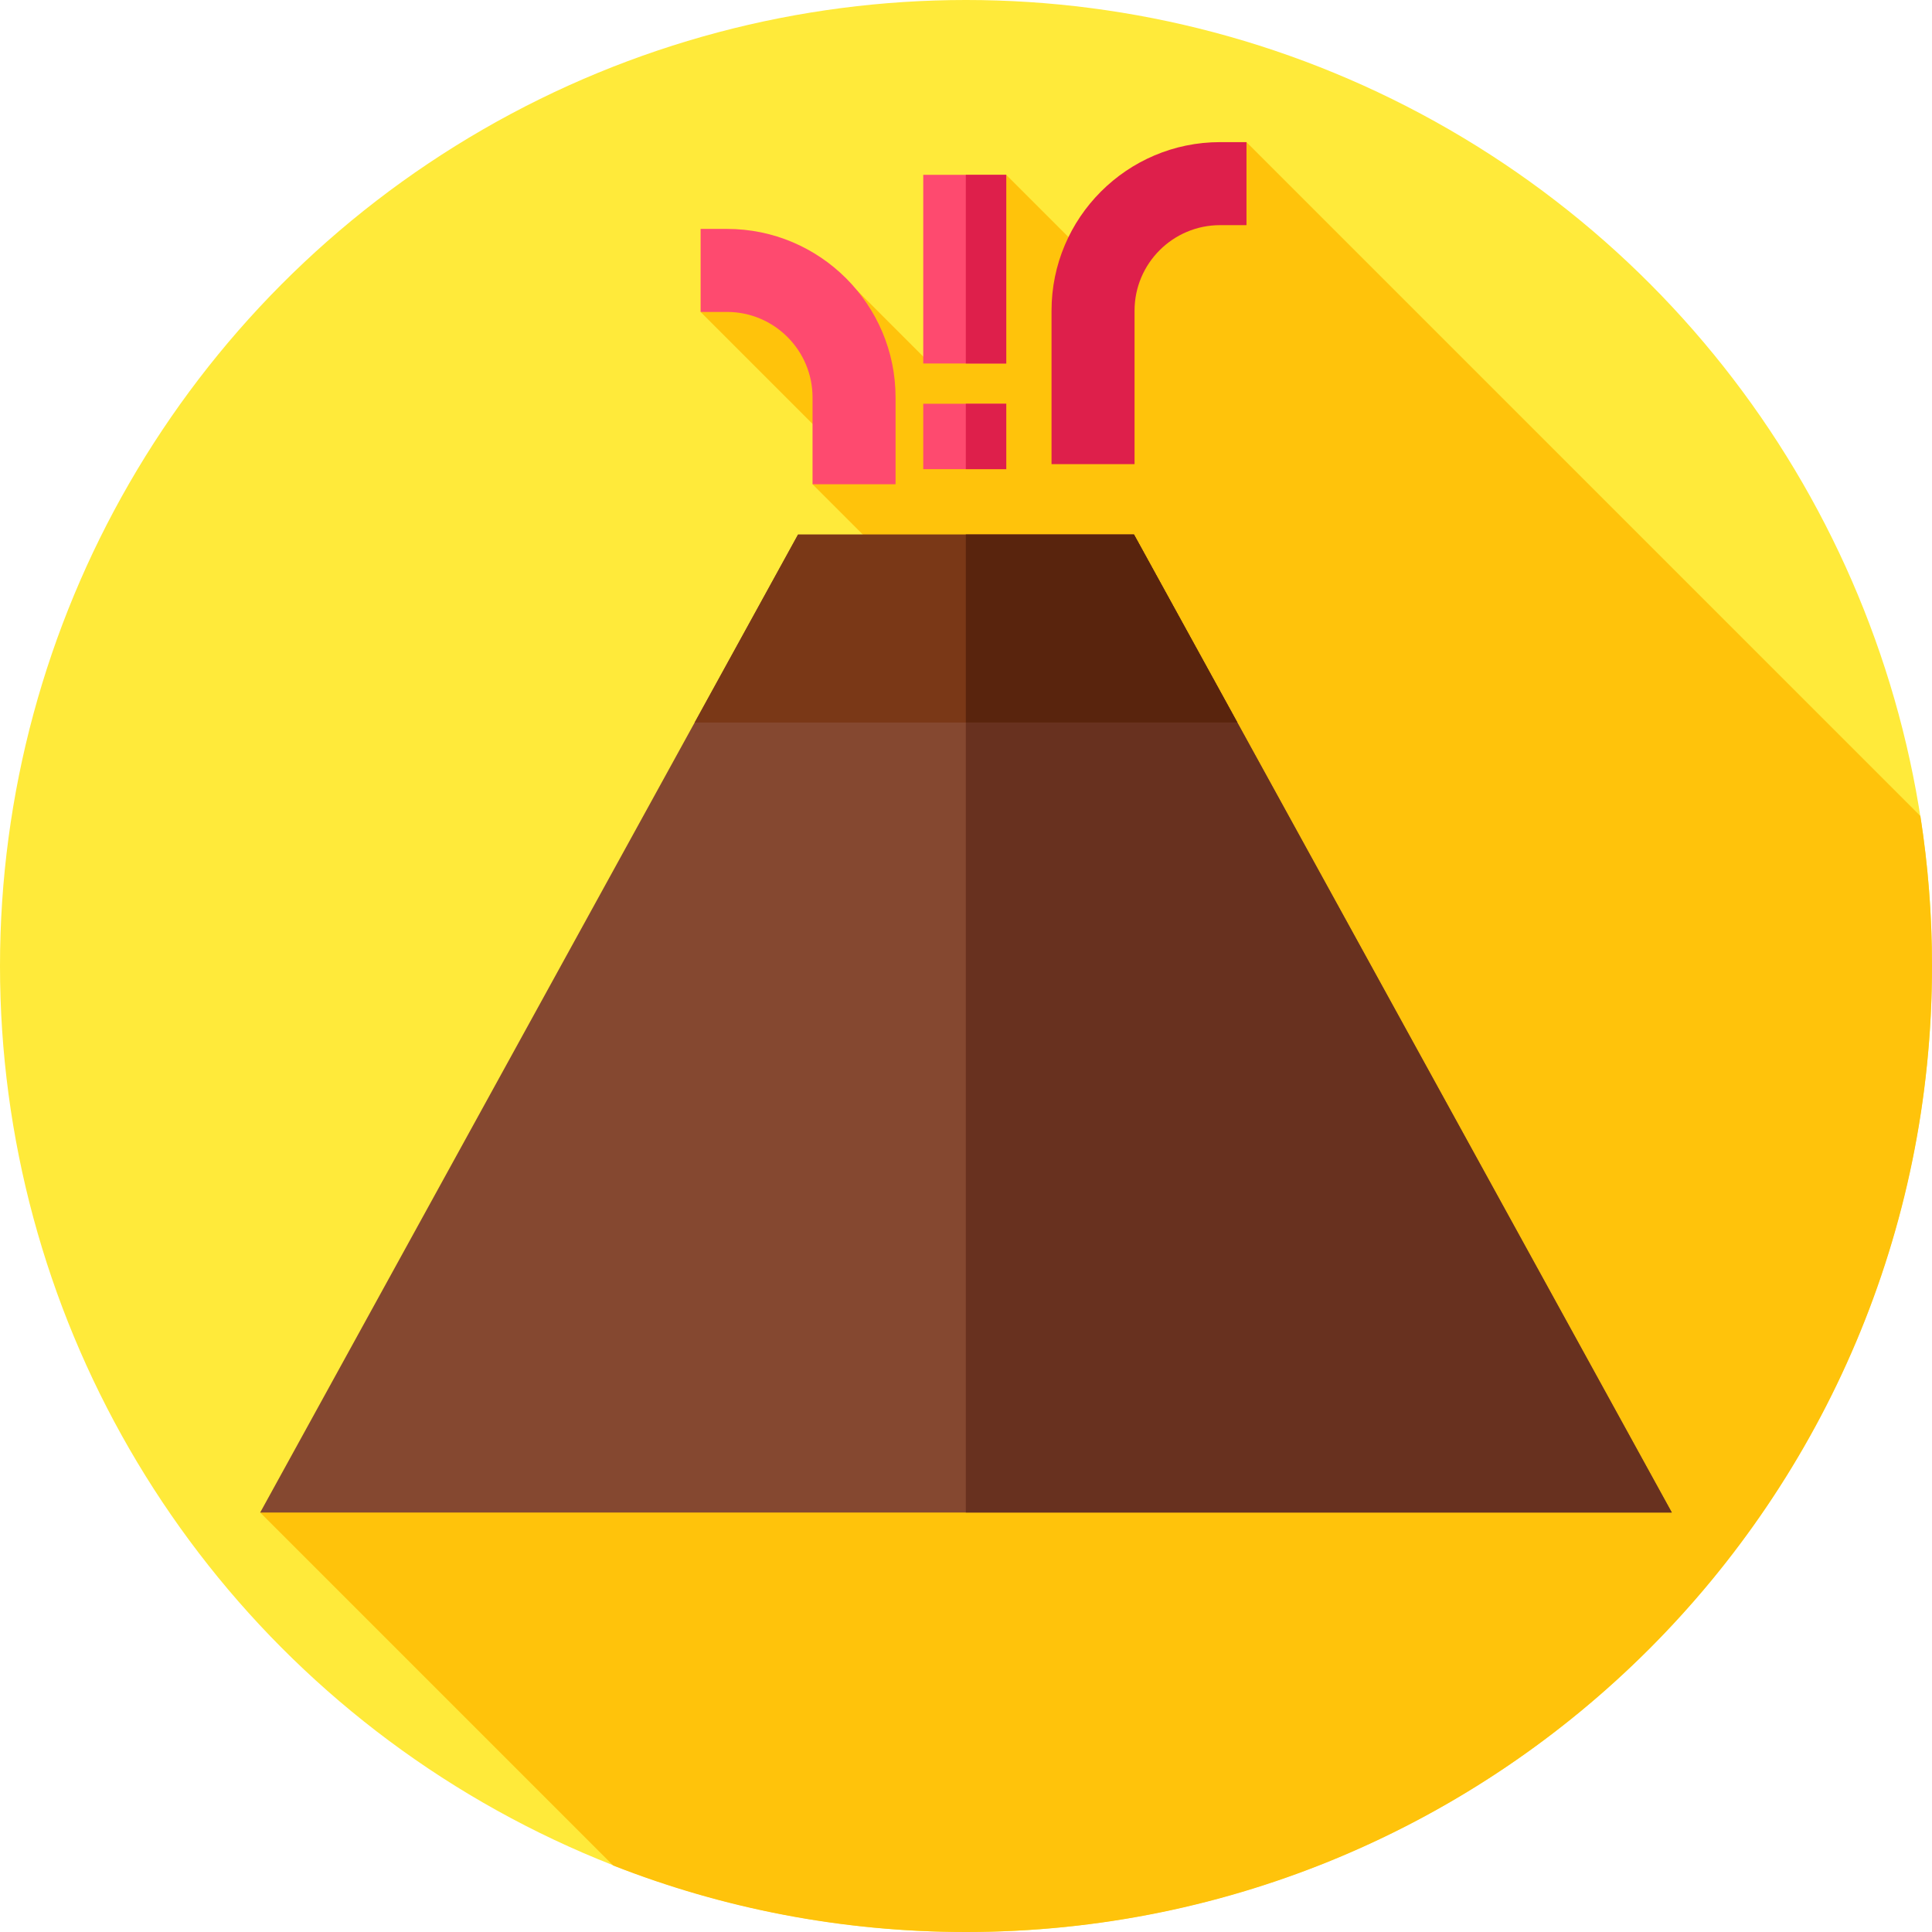 <?xml version="1.0" encoding="iso-8859-1"?>
<!-- Generator: Adobe Illustrator 19.0.0, SVG Export Plug-In . SVG Version: 6.00 Build 0)  -->
<svg version="1.1" id="Capa_1" xmlns="http://www.w3.org/2000/svg" xmlns:xlink="http://www.w3.org/1999/xlink" x="0px" y="0px"
	 viewBox="0 0 512 512" style="enable-background:new 0 0 512 512;" xml:space="preserve">
<circle style="fill:#FFEA3A;" cx="256" cy="256" r="256"/>
<path style="fill:#FFC30B;" d="M512,256c0-13.518-1.056-26.789-3.075-39.741L330.333,37.667l-32.655,39.678l-31.011-31.011
	l-21.098,49.065L227.171,77l-41.504,5.667l41.722,41.722l-12.056,3.945l23.246,23.246L68.954,400.831l93.556,93.556
	C191.472,505.754,223.006,512,256,512C397.385,512,512,397.385,512,256z"/>
<polygon style="fill:#854830;" points="211.486,141.667 68.954,400.831 443.046,400.83 300.514,141.667 "/>
<polygon style="fill:#68311F;" points="300.514,141.667 255.952,141.667 255.952,400.83 443.046,400.83 "/>
<polygon style="fill:#7A3817;" points="211.486,141.667 184.09,191.48 327.91,191.48 300.514,141.667 "/>
<polygon style="fill:#59240D;" points="300.514,141.667 255.952,141.667 255.952,191.48 327.91,191.48 "/>
<path style="fill:#FE4A6F;" d="M237.333,128.333h-22v-23c0-12.499-10.168-22.667-22.666-22.667h-7v-22h7
	c24.629,0,44.666,20.038,44.666,44.667V128.333z"/>
<path style="fill:#DE1F4B;" d="M300.667,123h-22V82.333c0-24.629,20.037-44.667,44.666-44.667h7v22h-7
	c-12.498,0-22.666,10.168-22.666,22.667V123z"/>
<rect x="244.67" y="46.33" style="fill:#FE4A6F;" width="22" height="50"/>
<rect x="255.95" y="46.33" style="fill:#DE1F4B;" width="10.715" height="50"/>
<rect x="244.67" y="107" style="fill:#FE4A6F;" width="22" height="17.333"/>
<rect x="255.95" y="107" style="fill:#DE1F4B;" width="10.715" height="17.333"/>
<g>
</g>
<g>
</g>
<g>
</g>
<g>
</g>
<g>
</g>
<g>
</g>
<g>
</g>
<g>
</g>
<g>
</g>
<g>
</g>
<g>
</g>
<g>
</g>
<g>
</g>
<g>
</g>
<g>
</g>
</svg>
